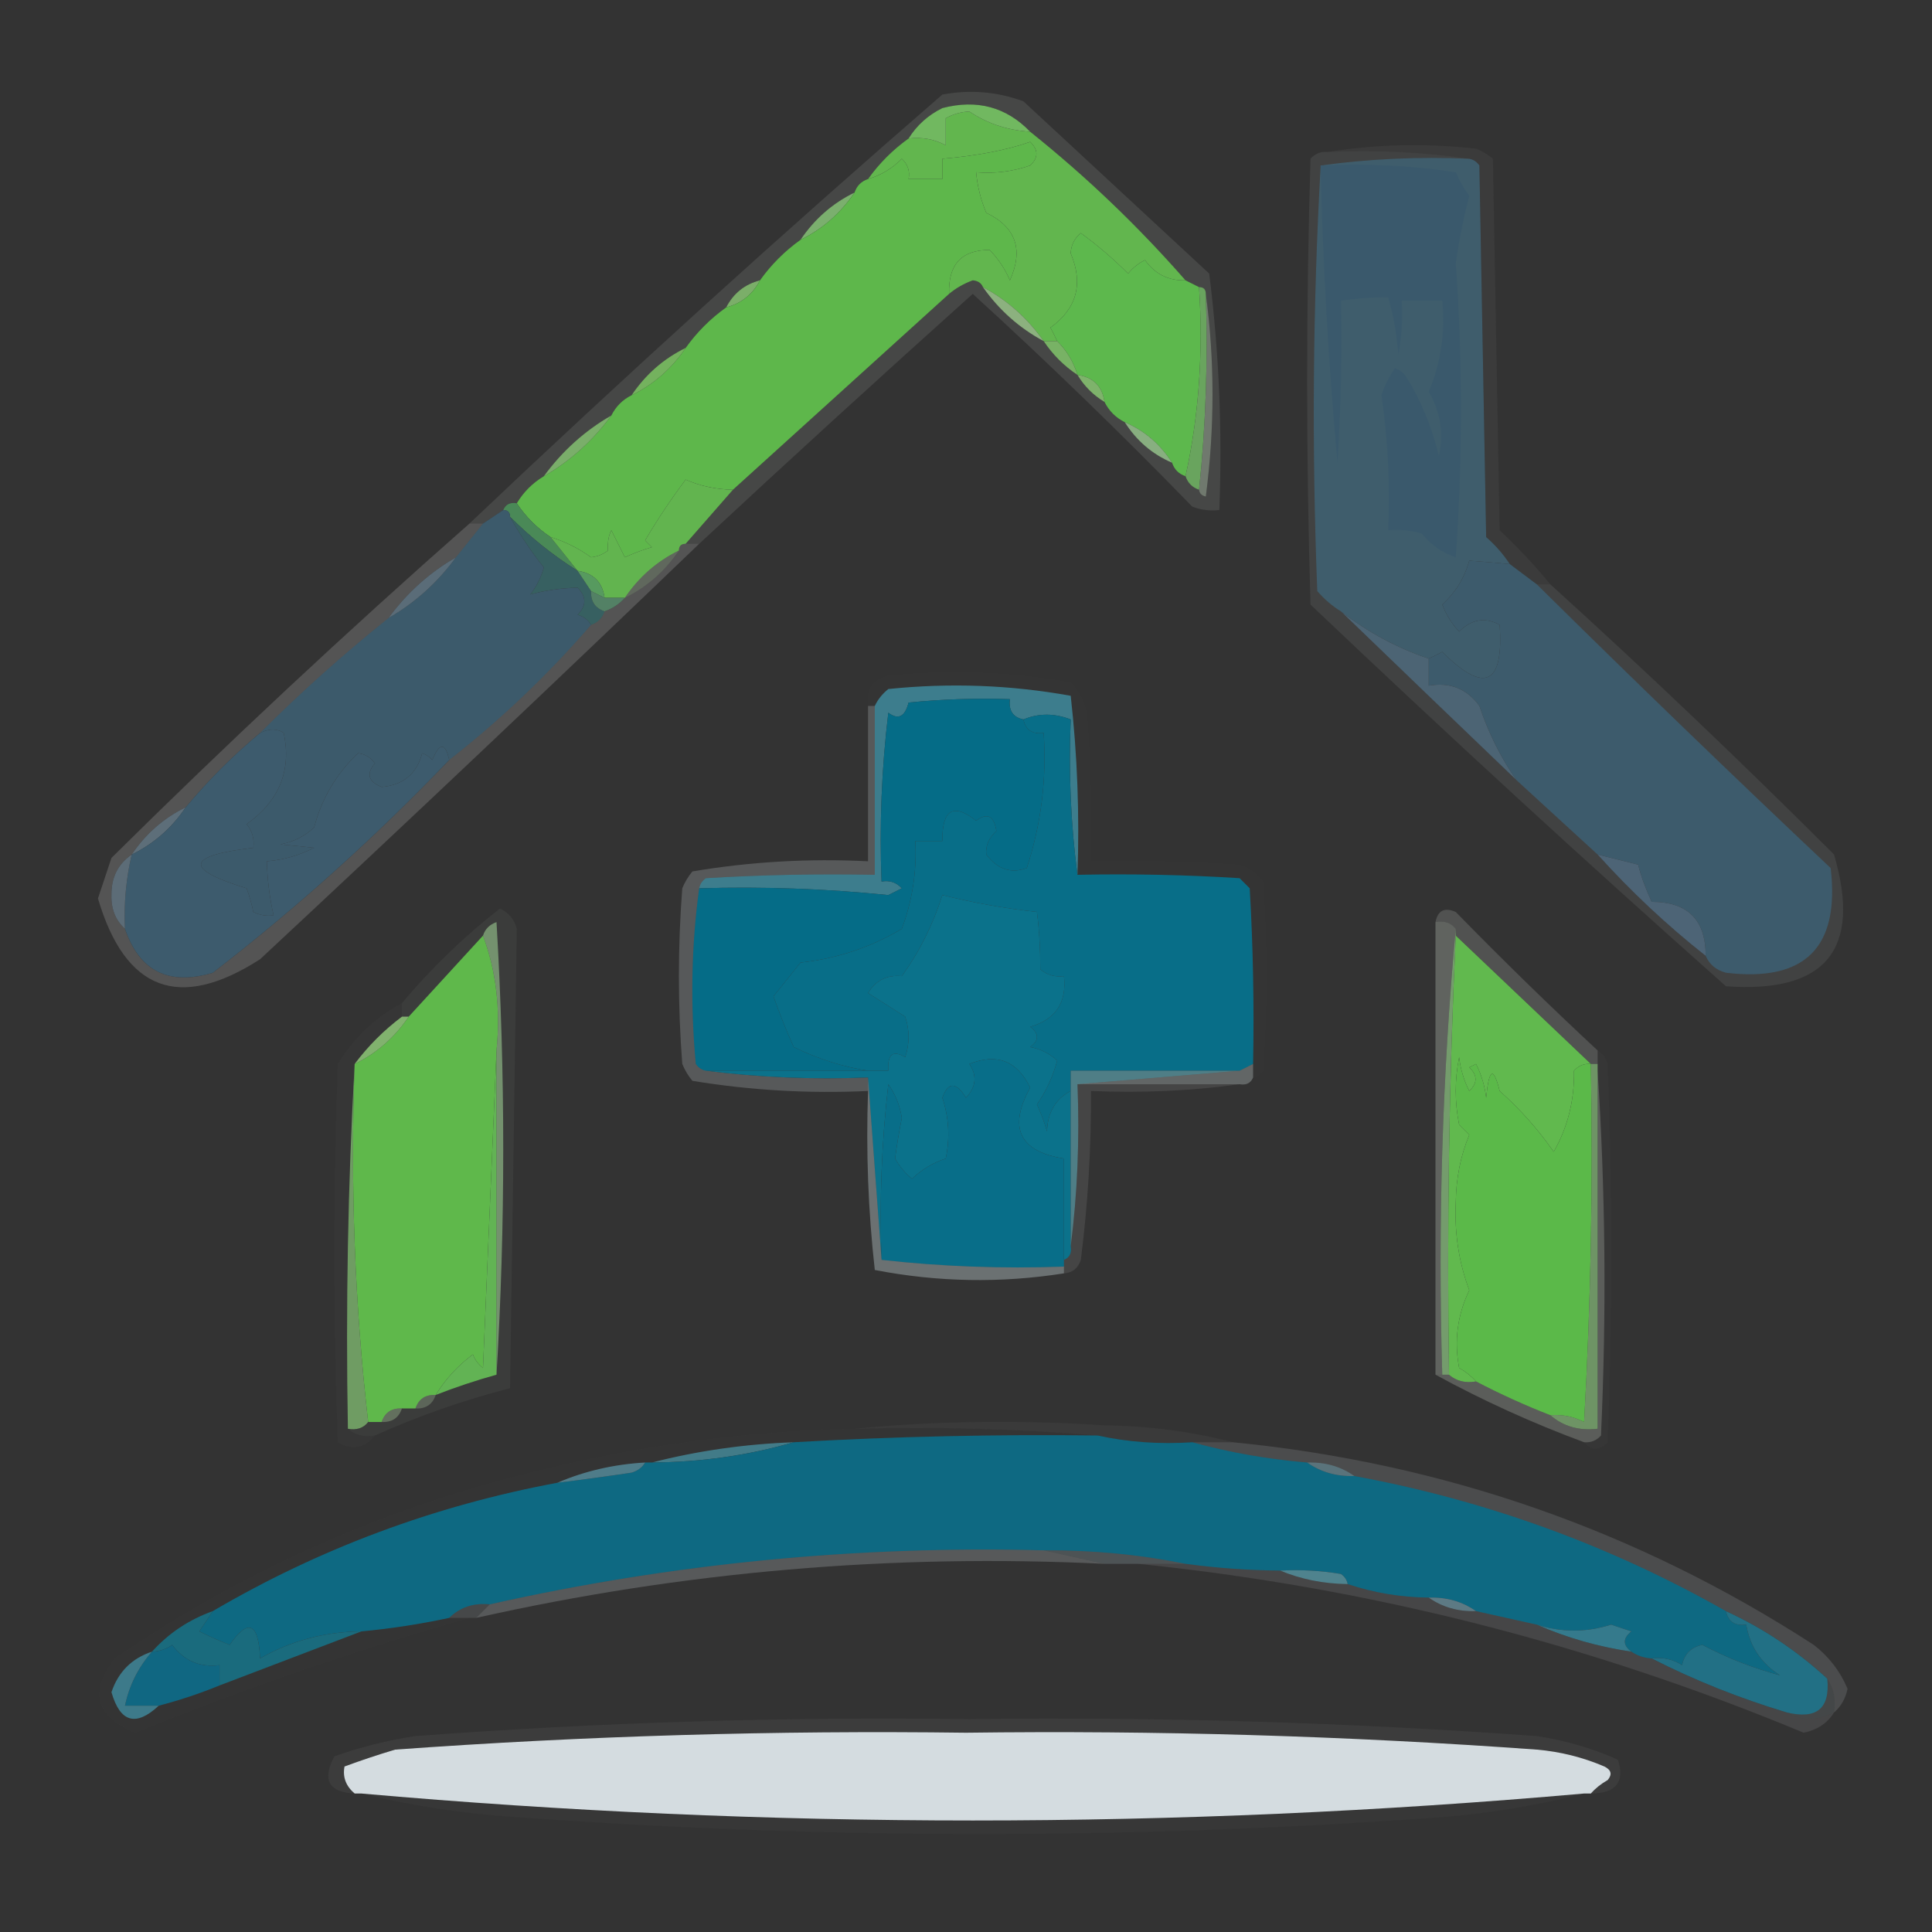 <?xml version="1.0" encoding="UTF-8"?>
<!DOCTYPE svg PUBLIC "-//W3C//DTD SVG 1.1//EN" "http://www.w3.org/Graphics/SVG/1.1/DTD/svg11.dtd">
<svg xmlns="http://www.w3.org/2000/svg" version="1.1" width="286px" height="286px" style="shape-rendering:geometricPrecision; text-rendering:geometricPrecision; image-rendering:optimizeQuality; fill-rule:evenodd; clip-rule:evenodd" xmlns:xlink="http://www.w3.org/1999/xlink">
<rect width="100%" height="100%" fill="#333333" stroke="none"/>
<g><path style="opacity:0.11" fill="#e9f1e6" d="M 103.5,80.5 C 102.833,80.5 102.167,80.5 101.5,80.5C 103.833,77.833 106.167,75.167 108.5,72.5C 119.167,62.833 129.833,53.167 140.5,43.5C 141.531,42.645 142.697,41.978 144,41.5C 144.765,41.57 145.265,41.903 145.5,42.5C 147.9,45.903 150.9,48.57 154.5,50.5C 155.833,52.5 157.5,54.167 159.5,55.5C 160.5,57.167 161.833,58.5 163.5,59.5C 164.167,60.833 165.167,61.833 166.5,62.5C 168.239,65.243 170.573,67.243 173.5,68.5C 173.833,69.5 174.5,70.167 175.5,70.5C 175.833,71.5 176.5,72.167 177.5,72.5C 177.56,73.043 177.893,73.376 178.5,73.5C 179.823,63.341 179.823,53.341 178.5,43.5C 178.5,42.833 178.167,42.5 177.5,42.5C 176.833,42.167 176.167,41.833 175.5,41.5C 168.466,33.465 160.799,26.132 152.5,19.5C 148.961,15.835 144.628,14.668 139.5,16C 137.382,17.049 135.716,18.549 134.5,20.5C 132.167,22.167 130.167,24.167 128.5,26.5C 127.5,26.833 126.833,27.5 126.5,28.5C 123.236,30.094 120.569,32.428 118.5,35.5C 116.167,37.167 114.167,39.167 112.5,41.5C 110.251,42.08 108.585,43.413 107.5,45.5C 105.167,47.167 103.167,49.167 101.5,51.5C 98.236,53.094 95.569,55.428 93.5,58.5C 92.167,59.167 91.167,60.167 90.5,61.5C 86.564,63.766 83.231,66.766 80.5,70.5C 78.833,71.5 77.5,72.833 76.5,74.5C 75.508,74.328 74.842,74.662 74.5,75.5C 73.5,76.167 72.5,76.833 71.5,77.5C 70.833,77.5 70.167,77.5 69.5,77.5C 92.339,55.83 115.672,34.663 139.5,14C 143.594,13.233 147.594,13.566 151.5,15C 160.667,23.5 169.833,32 179,40.5C 180.457,52.065 180.957,63.732 180.5,75.5C 179.127,75.657 177.793,75.49 176.5,75C 165.955,64.155 155.122,53.655 144,43.5C 130.373,55.724 116.873,68.057 103.5,80.5 Z"/></g>
<g><path style="opacity:0.894" fill="#84be75" d="M 126.5,28.5 C 124.431,31.573 121.764,33.906 118.5,35.5C 120.569,32.428 123.236,30.094 126.5,28.5 Z"/></g>
<g><path style="opacity:1" fill="#62b64e" d="M 152.5,19.5 C 160.799,26.132 168.466,33.465 175.5,41.5C 172.976,41.571 170.976,40.571 169.5,38.5C 168.522,38.977 167.689,39.643 167,40.5C 164.83,38.328 162.497,36.328 160,34.5C 159.056,35.263 158.556,36.263 158.5,37.5C 160.399,42.02 159.399,45.687 155.5,48.5C 155.863,49.184 156.196,49.85 156.5,50.5C 155.833,50.5 155.167,50.5 154.5,50.5C 152.1,47.097 149.1,44.43 145.5,42.5C 145.265,41.903 144.765,41.57 144,41.5C 142.697,41.978 141.531,42.645 140.5,43.5C 140.347,39.157 142.347,36.99 146.5,37C 147.772,38.307 148.772,39.807 149.5,41.5C 151.552,36.949 150.385,33.615 146,31.5C 145.187,29.564 144.687,27.564 144.5,25.5C 147.249,25.726 149.916,25.393 152.5,24.5C 153.731,23.349 153.731,22.183 152.5,21C 149.037,22.218 144.704,23.051 139.5,23.5C 139.5,24.5 139.5,25.5 139.5,26.5C 137.833,26.5 136.167,26.5 134.5,26.5C 134.719,25.325 134.386,24.325 133.5,23.5C 132.06,24.952 130.394,25.952 128.5,26.5C 130.167,24.167 132.167,22.167 134.5,20.5C 136.467,20.261 138.301,20.594 140,21.5C 140,20.167 140,18.833 140,17.5C 141.062,16.903 142.228,16.57 143.5,16.5C 146.13,18.279 149.13,19.279 152.5,19.5 Z"/></g>
<g><path style="opacity:1" fill="#71b860" d="M 152.5,19.5 C 149.13,19.279 146.13,18.279 143.5,16.5C 142.228,16.57 141.062,16.903 140,17.5C 140,18.833 140,20.167 140,21.5C 138.301,20.594 136.467,20.261 134.5,20.5C 135.716,18.549 137.382,17.049 139.5,16C 144.628,14.668 148.961,15.835 152.5,19.5 Z"/></g>
<g><path style="opacity:0.044" fill="#e6e8e9" d="M 196.5,22.5 C 203.655,21.345 210.988,21.178 218.5,22C 219.416,22.374 220.25,22.874 221,23.5C 221.333,41.833 221.667,60.167 222,78.5C 224.705,81.036 227.205,83.703 229.5,86.5C 228.833,86.5 228.167,86.5 227.5,86.5C 226.167,85.5 224.833,84.5 223.5,83.5C 222.542,82.038 221.376,80.705 220,79.5C 219.667,61.167 219.333,42.833 219,24.5C 218.617,23.944 218.117,23.611 217.5,23.5C 210.687,22.509 203.687,22.175 196.5,22.5 Z"/></g>
<g><path style="opacity:0.882" fill="#85be70" d="M 112.5,41.5 C 111.415,43.587 109.749,44.92 107.5,45.5C 108.585,43.413 110.251,42.08 112.5,41.5 Z"/></g>
<g><path style="opacity:0.863" fill="#9ac58b" d="M 145.5,42.5 C 149.1,44.43 152.1,47.097 154.5,50.5C 150.9,48.57 147.9,45.903 145.5,42.5 Z"/></g>
<g><path style="opacity:1" fill="#5eb74b" d="M 140.5,43.5 C 129.833,53.167 119.167,62.833 108.5,72.5C 105.915,72.432 103.582,71.932 101.5,71C 99.315,73.917 97.315,76.917 95.5,80C 95.833,80.333 96.167,80.667 96.5,81C 95.128,81.402 93.795,81.902 92.5,82.5C 91.833,81.167 91.167,79.833 90.5,78.5C 90.089,79.262 89.923,80.262 90,81.5C 89.275,82.058 88.442,82.392 87.5,82.5C 85.668,81.179 83.668,80.179 81.5,79.5C 79.5,78.167 77.833,76.5 76.5,74.5C 77.5,72.833 78.833,71.5 80.5,70.5C 84.436,68.234 87.769,65.234 90.5,61.5C 91.167,60.167 92.167,59.167 93.5,58.5C 96.764,56.906 99.431,54.572 101.5,51.5C 103.167,49.167 105.167,47.167 107.5,45.5C 109.749,44.92 111.415,43.587 112.5,41.5C 114.167,39.167 116.167,37.167 118.5,35.5C 121.764,33.906 124.431,31.573 126.5,28.5C 126.833,27.5 127.5,26.833 128.5,26.5C 130.394,25.952 132.06,24.952 133.5,23.5C 134.386,24.325 134.719,25.325 134.5,26.5C 136.167,26.5 137.833,26.5 139.5,26.5C 139.5,25.5 139.5,24.5 139.5,23.5C 144.704,23.051 149.037,22.218 152.5,21C 153.731,22.183 153.731,23.349 152.5,24.5C 149.916,25.393 147.249,25.726 144.5,25.5C 144.687,27.564 145.187,29.564 146,31.5C 150.385,33.615 151.552,36.949 149.5,41.5C 148.772,39.807 147.772,38.307 146.5,37C 142.347,36.99 140.347,39.157 140.5,43.5 Z"/></g>
<g><path style="opacity:1" fill="#5db84d" d="M 175.5,41.5 C 176.167,41.833 176.833,42.167 177.5,42.5C 178.139,52.227 177.472,61.56 175.5,70.5C 174.5,70.167 173.833,69.5 173.5,68.5C 171.761,65.757 169.427,63.757 166.5,62.5C 165.167,61.833 164.167,60.833 163.5,59.5C 163.167,57.167 161.833,55.833 159.5,55.5C 158.925,53.589 157.925,51.922 156.5,50.5C 156.196,49.85 155.863,49.184 155.5,48.5C 159.399,45.687 160.399,42.02 158.5,37.5C 158.556,36.263 159.056,35.263 160,34.5C 162.497,36.328 164.83,38.328 167,40.5C 167.689,39.643 168.522,38.977 169.5,38.5C 170.976,40.571 172.976,41.571 175.5,41.5 Z"/></g>
<g><path style="opacity:0.957" fill="#7bb868" d="M 154.5,50.5 C 155.167,50.5 155.833,50.5 156.5,50.5C 157.925,51.922 158.925,53.589 159.5,55.5C 157.5,54.167 155.833,52.5 154.5,50.5 Z"/></g>
<g><path style="opacity:0.416" fill="#c5dac1" d="M 178.5,43.5 C 179.823,53.341 179.823,63.341 178.5,73.5C 177.893,73.376 177.56,73.043 177.5,72.5C 178.494,63.014 178.827,53.348 178.5,43.5 Z"/></g>
<g><path style="opacity:0.933" fill="#79bb62" d="M 101.5,51.5 C 99.431,54.572 96.764,56.906 93.5,58.5C 95.569,55.428 98.236,53.094 101.5,51.5 Z"/></g>
<g><path style="opacity:0.945" fill="#82ba6e" d="M 159.5,55.5 C 161.833,55.833 163.167,57.167 163.5,59.5C 161.833,58.5 160.5,57.167 159.5,55.5 Z"/></g>
<g><path style="opacity:0.902" fill="#6fb063" d="M 177.5,42.5 C 178.167,42.5 178.5,42.833 178.5,43.5C 178.827,53.348 178.494,63.014 177.5,72.5C 176.5,72.167 175.833,71.5 175.5,70.5C 177.472,61.56 178.139,52.227 177.5,42.5 Z"/></g>
<g><path style="opacity:0.855" fill="#97c48d" d="M 166.5,62.5 C 169.427,63.757 171.761,65.757 173.5,68.5C 170.573,67.243 168.239,65.243 166.5,62.5 Z"/></g>
<g><path style="opacity:0.882" fill="#84be71" d="M 90.5,61.5 C 87.769,65.234 84.436,68.234 80.5,70.5C 83.231,66.766 86.564,63.766 90.5,61.5 Z"/></g>
<g><path style="opacity:1" fill="#3f5d6c" d="M 217.5,23.5 C 218.117,23.611 218.617,23.944 219,24.5C 219.333,42.833 219.667,61.167 220,79.5C 221.376,80.705 222.542,82.038 223.5,83.5C 221.425,83.302 219.425,83.135 217.5,83C 216.793,85.543 215.46,87.71 213.5,89.5C 214.083,91.002 214.916,92.335 216,93.5C 217.845,91.65 219.845,91.317 222,92.5C 222.606,101.406 219.773,102.74 213.5,96.5C 212.817,96.863 212.15,97.196 211.5,97.5C 206.839,95.933 202.506,93.6 198.5,90.5C 197.206,89.71 196.039,88.71 195,87.5C 194.171,66.329 194.337,45.329 195.5,24.5C 202.648,23.508 209.981,23.175 217.5,23.5 Z"/></g>
<g><path style="opacity:1" fill="#3a596c" d="M 195.5,24.5 C 202.2,24.17 208.866,24.503 215.5,25.5C 216.04,26.748 216.707,27.915 217.5,29C 216.652,32.256 215.985,35.589 215.5,39C 216.529,53.434 216.529,67.934 215.5,82.5C 213.483,81.826 211.817,80.659 210.5,79C 208.866,78.507 207.199,78.34 205.5,78.5C 205.795,71.774 205.462,65.108 204.5,58.5C 204.977,57.069 205.643,55.736 206.5,54.5C 207.086,54.709 207.586,55.043 208,55.5C 210.283,59.128 211.95,63.128 213,67.5C 213.747,64.147 213.247,60.98 211.5,58C 213.299,53.705 213.965,49.205 213.5,44.5C 211.5,44.5 209.5,44.5 207.5,44.5C 207.664,47.187 207.497,49.854 207,52.5C 206.782,49.574 206.282,46.74 205.5,44C 203.203,43.982 200.869,44.149 198.5,44.5C 198.666,52.507 198.5,60.507 198,68.5C 196.653,53.865 195.82,39.198 195.5,24.5 Z"/></g>
<g><path style="opacity:0.996" fill="#4b8a58" d="M 74.5,75.5 C 74.842,74.662 75.508,74.328 76.5,74.5C 77.833,76.5 79.5,78.167 81.5,79.5C 82.833,81.167 84.167,82.833 85.5,84.5C 81.897,82.237 78.564,79.57 75.5,76.5C 75.5,75.833 75.167,75.5 74.5,75.5 Z"/></g>
<g><path style="opacity:1" fill="#62b44f" d="M 108.5,72.5 C 106.167,75.167 103.833,77.833 101.5,80.5C 100.833,80.5 100.5,80.833 100.5,81.5C 97.236,83.094 94.569,85.427 92.5,88.5C 91.5,88.5 90.5,88.5 89.5,88.5C 89.167,86.167 87.833,84.833 85.5,84.5C 84.167,82.833 82.833,81.167 81.5,79.5C 83.668,80.179 85.668,81.179 87.5,82.5C 88.442,82.392 89.275,82.058 90,81.5C 89.923,80.262 90.089,79.262 90.5,78.5C 91.167,79.833 91.833,81.167 92.5,82.5C 93.795,81.902 95.128,81.402 96.5,81C 96.167,80.667 95.833,80.333 95.5,80C 97.315,76.917 99.315,73.917 101.5,71C 103.582,71.932 105.915,72.432 108.5,72.5 Z"/></g>
<g><path style="opacity:1" fill="#376061" d="M 75.5,76.5 C 78.564,79.57 81.897,82.237 85.5,84.5C 86.167,85.5 86.833,86.5 87.5,87.5C 87.427,89.027 88.094,90.027 89.5,90.5C 89.167,91.5 88.5,92.167 87.5,92.5C 87.082,91.778 86.416,91.278 85.5,91C 86.833,89.667 86.833,88.333 85.5,87C 83.085,87.055 80.752,87.388 78.5,88C 79.43,86.806 80.097,85.473 80.5,84C 78.601,81.611 76.934,79.111 75.5,76.5 Z"/></g>
<g><path style="opacity:1" fill="#3c5a6b" d="M 74.5,75.5 C 75.167,75.5 75.5,75.833 75.5,76.5C 76.934,79.111 78.601,81.611 80.5,84C 80.097,85.473 79.43,86.806 78.5,88C 80.752,87.388 83.085,87.055 85.5,87C 86.833,88.333 86.833,89.667 85.5,91C 86.416,91.278 87.082,91.778 87.5,92.5C 81.132,99.869 74.132,106.536 66.5,112.5C 65.904,109.887 65.071,109.887 64,112.5C 63.586,112.043 63.086,111.709 62.5,111.5C 61.696,114.555 59.696,116.222 56.5,116.5C 54.512,115.711 54.179,114.545 55.5,113C 54.892,112.13 54.059,111.63 53,111.5C 49.791,114.544 47.624,118.211 46.5,122.5C 45.088,123.806 43.421,124.64 41.5,125C 43.424,125.179 45.091,125.346 46.5,125.5C 44.293,126.635 41.96,127.301 39.5,127.5C 39.575,130.206 39.908,132.873 40.5,135.5C 39.448,135.649 38.448,135.483 37.5,135C 37.273,133.865 36.94,132.698 36.5,131.5C 27.188,128.657 27.522,126.657 37.5,125.5C 37.67,124.178 37.337,123.011 36.5,122C 41.341,118.562 43.174,114.062 42,108.5C 41.014,107.829 39.847,107.829 38.5,108.5C 44.51,102.491 50.843,96.825 57.5,91.5C 61.436,89.234 64.769,86.234 67.5,82.5C 68.833,80.833 70.167,79.167 71.5,77.5C 72.5,76.833 73.5,76.167 74.5,75.5 Z"/></g>
<g><path style="opacity:1" fill="#3d5b6c" d="M 223.5,83.5 C 224.833,84.5 226.167,85.5 227.5,86.5C 241.854,100.688 256.354,114.688 271,128.5C 272.384,140.239 267.217,145.406 255.5,144C 254.058,143.623 253.058,142.79 252.5,141.5C 252.504,136.17 249.837,133.504 244.5,133.5C 243.555,131.435 242.888,129.601 242.5,128C 240.482,127.495 238.482,126.995 236.5,126.5C 232.5,122.833 228.5,119.167 224.5,115.5C 222.173,112.18 220.34,108.514 219,104.5C 217.152,101.959 214.652,100.959 211.5,101.5C 211.5,100.167 211.5,98.833 211.5,97.5C 212.15,97.196 212.817,96.863 213.5,96.5C 219.773,102.74 222.606,101.406 222,92.5C 219.845,91.317 217.845,91.65 216,93.5C 214.916,92.335 214.083,91.002 213.5,89.5C 215.46,87.71 216.793,85.543 217.5,83C 219.425,83.135 221.425,83.302 223.5,83.5 Z"/></g>
<g><path style="opacity:0.973" fill="#3e7f90" d="M 159.5,129.5 C 158.508,122.018 158.175,114.352 158.5,106.5C 156.09,105.562 153.756,105.562 151.5,106.5C 149.952,106.179 149.285,105.179 149.5,103.5C 144.489,103.334 139.489,103.501 134.5,104C 133.965,106.109 132.965,106.609 131.5,105.5C 130.502,113.807 130.169,122.14 130.5,130.5C 131.675,130.281 132.675,130.614 133.5,131.5C 132.833,131.833 132.167,132.167 131.5,132.5C 122.201,131.553 112.868,131.219 103.5,131.5C 103.611,130.883 103.944,130.383 104.5,130C 112.827,129.5 121.16,129.334 129.5,129.5C 129.5,121.167 129.5,112.833 129.5,104.5C 129.953,103.542 130.619,102.708 131.5,102C 140.602,101.058 149.602,101.391 158.5,103C 159.484,111.749 159.817,120.582 159.5,129.5 Z"/></g>
<g><path style="opacity:1" fill="#056c87" d="M 151.5,106.5 C 151.821,108.048 152.821,108.715 154.5,108.5C 154.961,115.342 154.128,122.009 152,128.5C 149.684,129.367 147.684,128.701 146,126.5C 145.873,125.223 146.373,124.057 147.5,123C 147.133,120.756 146.133,120.256 144.5,121.5C 141.124,118.824 139.457,119.824 139.5,124.5C 138.167,124.5 136.833,124.5 135.5,124.5C 135.732,128.98 135.065,133.313 133.5,137.5C 128.913,140.234 123.913,141.901 118.5,142.5C 117.167,144.167 115.833,145.833 114.5,147.5C 115.407,150.057 116.407,152.557 117.5,155C 121.102,156.757 124.768,157.924 128.5,158.5C 120.5,158.5 112.5,158.5 104.5,158.5C 103.883,158.389 103.383,158.056 103,157.5C 102.176,148.657 102.343,139.99 103.5,131.5C 112.868,131.219 122.201,131.553 131.5,132.5C 132.167,132.167 132.833,131.833 133.5,131.5C 132.675,130.614 131.675,130.281 130.5,130.5C 130.169,122.14 130.502,113.807 131.5,105.5C 132.965,106.609 133.965,106.109 134.5,104C 139.489,103.501 144.489,103.334 149.5,103.5C 149.285,105.179 149.952,106.179 151.5,106.5 Z"/></g>
<g><path style="opacity:0.007" fill="#e9eff1" d="M 185.5,159.5 C 185.5,158.833 185.5,158.167 185.5,157.5C 185.666,148.827 185.5,140.16 185,131.5C 184.5,131 184,130.5 183.5,130C 175.507,129.5 167.507,129.334 159.5,129.5C 159.817,120.582 159.484,111.749 158.5,103C 149.602,101.391 140.602,101.058 131.5,102C 130.619,102.708 129.953,103.542 129.5,104.5C 129.167,104.5 128.833,104.5 128.5,104.5C 128.137,102.089 129.137,100.589 131.5,100C 140.576,99.087 149.576,99.42 158.5,101C 160.004,102.491 160.837,104.324 161,106.5C 161.5,113.492 161.666,120.492 161.5,127.5C 168.841,127.334 176.174,127.5 183.5,128C 184.931,128.465 186.097,129.299 187,130.5C 187.667,139.833 187.667,149.167 187,158.5C 186.617,159.056 186.117,159.389 185.5,159.5 Z"/></g>
<g><path style="opacity:1" fill="#086e88" d="M 159.5,129.5 C 167.507,129.334 175.507,129.5 183.5,130C 184,130.5 184.5,131 185,131.5C 185.5,140.16 185.666,148.827 185.5,157.5C 184.833,157.833 184.167,158.167 183.5,158.5C 175.167,158.5 166.833,158.5 158.5,158.5C 158.5,159.5 158.5,160.5 158.5,161.5C 156.228,162.723 155.061,164.723 155,167.5C 154.598,166.128 154.098,164.795 153.5,163.5C 154.873,161.51 155.873,159.343 156.5,157C 155.377,155.956 154.044,155.29 152.5,155C 153.833,154 153.833,153 152.5,152C 156.272,150.904 157.939,148.404 157.5,144.5C 156.178,144.67 155.011,144.337 154,143.5C 154.011,140.563 153.845,137.73 153.5,135C 148.762,134.481 144.095,133.648 139.5,132.5C 138.104,136.907 136.104,140.907 133.5,144.5C 131.319,144.284 129.653,145.117 128.5,147C 130.333,148.167 132.167,149.333 134,150.5C 134.667,152.5 134.667,154.5 134,156.5C 132.187,155.391 131.354,156.058 131.5,158.5C 130.5,158.5 129.5,158.5 128.5,158.5C 124.768,157.924 121.102,156.757 117.5,155C 116.407,152.557 115.407,150.057 114.5,147.5C 115.833,145.833 117.167,144.167 118.5,142.5C 123.913,141.901 128.913,140.234 133.5,137.5C 135.065,133.313 135.732,128.98 135.5,124.5C 136.833,124.5 138.167,124.5 139.5,124.5C 139.457,119.824 141.124,118.824 144.5,121.5C 146.133,120.256 147.133,120.756 147.5,123C 146.373,124.057 145.873,125.223 146,126.5C 147.684,128.701 149.684,129.367 152,128.5C 154.128,122.009 154.961,115.342 154.5,108.5C 152.821,108.715 151.821,108.048 151.5,106.5C 153.756,105.562 156.09,105.562 158.5,106.5C 158.175,114.352 158.508,122.018 159.5,129.5 Z"/></g>
<g><path style="opacity:0.184" fill="#e4e6e8" d="M 69.5,77.5 C 70.167,77.5 70.833,77.5 71.5,77.5C 70.167,79.167 68.833,80.833 67.5,82.5C 63.564,84.766 60.231,87.766 57.5,91.5C 50.843,96.825 44.51,102.491 38.5,108.5C 34.5,111.833 30.833,115.5 27.5,119.5C 24.236,121.094 21.569,123.427 19.5,126.5C 17.467,127.898 16.467,129.898 16.5,132.5C 16.436,134.557 17.102,136.223 18.5,137.5C 20.65,143.783 24.983,145.949 31.5,144C 43.958,134.375 55.625,123.875 66.5,112.5C 74.132,106.536 81.132,99.869 87.5,92.5C 88.5,92.167 89.167,91.5 89.5,90.5C 90.71,90.068 91.71,89.401 92.5,88.5C 95.764,86.906 98.431,84.573 100.5,81.5C 100.5,80.833 100.833,80.5 101.5,80.5C 102.167,80.5 102.833,80.5 103.5,80.5C 82.031,101.133 60.365,121.633 38.5,142C 26.539,149.689 18.539,146.689 14.5,133C 15.167,131 15.833,129 16.5,127C 33.714,109.951 51.381,93.451 69.5,77.5 Z"/></g>
<g><path style="opacity:0.886" fill="#627682" d="M 27.5,119.5 C 25.431,122.573 22.764,124.906 19.5,126.5C 21.569,123.427 24.236,121.094 27.5,119.5 Z"/></g>
<g><path style="opacity:1" fill="#3d5b6d" d="M 66.5,112.5 C 55.625,123.875 43.958,134.375 31.5,144C 24.983,145.949 20.65,143.783 18.5,137.5C 18.323,133.766 18.656,130.099 19.5,126.5C 22.764,124.906 25.431,122.573 27.5,119.5C 30.833,115.5 34.5,111.833 38.5,108.5C 39.847,107.829 41.014,107.829 42,108.5C 43.174,114.062 41.341,118.562 36.5,122C 37.337,123.011 37.67,124.178 37.5,125.5C 27.522,126.657 27.188,128.657 36.5,131.5C 36.94,132.698 37.273,133.865 37.5,135C 38.448,135.483 39.448,135.649 40.5,135.5C 39.908,132.873 39.575,130.206 39.5,127.5C 41.96,127.301 44.293,126.635 46.5,125.5C 45.091,125.346 43.424,125.179 41.5,125C 43.421,124.64 45.088,123.806 46.5,122.5C 47.624,118.211 49.791,114.544 53,111.5C 54.059,111.63 54.892,112.13 55.5,113C 54.179,114.545 54.512,115.711 56.5,116.5C 59.696,116.222 61.696,114.555 62.5,111.5C 63.086,111.709 63.586,112.043 64,112.5C 65.071,109.887 65.904,109.887 66.5,112.5 Z"/></g>
<g><path style="opacity:0.941" fill="#5d707c" d="M 67.5,82.5 C 64.769,86.234 61.436,89.234 57.5,91.5C 60.231,87.766 63.564,84.766 67.5,82.5 Z"/></g>
<g><path style="opacity:1" fill="#538165" d="M 87.5,87.5 C 88.167,87.833 88.833,88.167 89.5,88.5C 90.5,88.5 91.5,88.5 92.5,88.5C 91.71,89.401 90.71,90.068 89.5,90.5C 88.094,90.027 87.427,89.027 87.5,87.5 Z"/></g>
<g><path style="opacity:0.329" fill="#bed5b5" d="M 100.5,81.5 C 98.431,84.573 95.764,86.906 92.5,88.5C 94.569,85.427 97.236,83.094 100.5,81.5 Z"/></g>
<g><path style="opacity:1" fill="#579a5f" d="M 85.5,84.5 C 87.833,84.833 89.167,86.167 89.5,88.5C 88.833,88.167 88.167,87.833 87.5,87.5C 86.833,86.5 86.167,85.5 85.5,84.5 Z"/></g>
<g><path style="opacity:0.082" fill="#e6e8ea" d="M 196.5,22.5 C 203.687,22.175 210.687,22.509 217.5,23.5C 209.981,23.175 202.648,23.508 195.5,24.5C 194.337,45.329 194.171,66.329 195,87.5C 196.039,88.71 197.206,89.71 198.5,90.5C 207.125,98.824 215.791,107.158 224.5,115.5C 228.5,119.167 232.5,122.833 236.5,126.5C 241.41,131.954 246.744,136.954 252.5,141.5C 253.058,142.79 254.058,143.623 255.5,144C 267.217,145.406 272.384,140.239 271,128.5C 256.354,114.688 241.854,100.688 227.5,86.5C 228.167,86.5 228.833,86.5 229.5,86.5C 243.835,99.502 257.835,112.836 271.5,126.5C 275.617,140.56 270.283,147.06 255.5,146C 234.674,127.507 214.174,108.673 194,89.5C 193.333,67.5 193.333,45.5 194,23.5C 194.671,22.748 195.504,22.414 196.5,22.5 Z"/></g>
<g><path style="opacity:0.998" fill="#4c6474" d="M 198.5,90.5 C 202.506,93.6 206.839,95.933 211.5,97.5C 211.5,98.833 211.5,100.167 211.5,101.5C 214.652,100.959 217.152,101.959 219,104.5C 220.34,108.514 222.173,112.18 224.5,115.5C 215.791,107.158 207.125,98.824 198.5,90.5 Z"/></g>
<g><path style="opacity:0.213" fill="#dfe8ea" d="M 128.5,104.5 C 128.833,104.5 129.167,104.5 129.5,104.5C 129.5,112.833 129.5,121.167 129.5,129.5C 121.16,129.334 112.827,129.5 104.5,130C 103.944,130.383 103.611,130.883 103.5,131.5C 102.343,139.99 102.176,148.657 103,157.5C 103.383,158.056 103.883,158.389 104.5,158.5C 112.316,159.492 120.316,159.826 128.5,159.5C 128.5,160.167 128.5,160.833 128.5,161.5C 119.75,161.91 111.084,161.41 102.5,160C 101.874,159.25 101.374,158.416 101,157.5C 100.333,148.833 100.333,140.167 101,131.5C 101.374,130.584 101.874,129.75 102.5,129C 111.058,127.559 119.724,127.059 128.5,127.5C 128.5,119.833 128.5,112.167 128.5,104.5 Z"/></g>
<g><path style="opacity:0.969" fill="#5e6e7a" d="M 19.5,126.5 C 18.656,130.099 18.323,133.766 18.5,137.5C 17.102,136.223 16.436,134.557 16.5,132.5C 16.467,129.898 17.467,127.898 19.5,126.5 Z"/></g>
<g><path style="opacity:1" fill="#0b728b" d="M 158.5,161.5 C 158.5,169.167 158.5,176.833 158.5,184.5C 158.672,185.492 158.338,186.158 157.5,186.5C 157.5,181.5 157.5,176.5 157.5,171.5C 150.894,170.453 149.227,166.953 152.5,161C 150.566,157.031 147.566,155.864 143.5,157.5C 144.661,159.224 144.495,160.89 143,162.5C 141.529,160.128 140.363,160.128 139.5,162.5C 140.472,165.464 140.638,168.464 140,171.5C 138.108,172.13 136.441,173.13 135,174.5C 133.978,173.646 133.145,172.646 132.5,171.5C 132.772,169.466 133.105,167.466 133.5,165.5C 133.224,163.67 132.557,162.003 131.5,160.5C 130.502,169.141 130.169,177.808 130.5,186.5C 129.833,177.5 129.167,168.5 128.5,159.5C 120.316,159.826 112.316,159.492 104.5,158.5C 112.5,158.5 120.5,158.5 128.5,158.5C 129.5,158.5 130.5,158.5 131.5,158.5C 131.354,156.058 132.187,155.391 134,156.5C 134.667,154.5 134.667,152.5 134,150.5C 132.167,149.333 130.333,148.167 128.5,147C 129.653,145.117 131.319,144.284 133.5,144.5C 136.104,140.907 138.104,136.907 139.5,132.5C 144.095,133.648 148.762,134.481 153.5,135C 153.845,137.73 154.011,140.563 154,143.5C 155.011,144.337 156.178,144.67 157.5,144.5C 157.939,148.404 156.272,150.904 152.5,152C 153.833,153 153.833,154 152.5,155C 154.044,155.29 155.377,155.956 156.5,157C 155.873,159.343 154.873,161.51 153.5,163.5C 154.098,164.795 154.598,166.128 155,167.5C 155.061,164.723 156.228,162.723 158.5,161.5 Z"/></g>
<g><path style="opacity:0.996" fill="#4e6577" d="M 236.5,126.5 C 238.482,126.995 240.482,127.495 242.5,128C 242.888,129.601 243.555,131.435 244.5,133.5C 249.837,133.504 252.504,136.17 252.5,141.5C 246.744,136.954 241.41,131.954 236.5,126.5 Z"/></g>
<g><path style="opacity:0.165" fill="#e9f0e6" d="M 236.5,155.5 C 236.5,156.167 236.5,156.833 236.5,157.5C 236.167,157.5 235.833,157.5 235.5,157.5C 228.912,151.25 222.246,144.917 215.5,138.5C 215.5,138.167 215.5,137.833 215.5,137.5C 214.791,136.596 213.791,136.263 212.5,136.5C 212.843,134.775 213.843,134.275 215.5,135C 222.395,142.063 229.395,148.897 236.5,155.5 Z"/></g>
<g><path style="opacity:1" fill="#5fb84b" d="M 71.5,138.5 C 73.45,143.735 74.117,149.402 73.5,155.5C 72.833,171.005 72.167,186.672 71.5,202.5C 70.808,201.975 70.308,201.308 70,200.5C 67.747,202.189 65.914,204.189 64.5,206.5C 62.973,206.427 61.973,207.094 61.5,208.5C 60.833,208.5 60.167,208.5 59.5,208.5C 57.973,208.427 56.973,209.094 56.5,210.5C 55.833,210.5 55.167,210.5 54.5,210.5C 52.514,193.198 51.847,175.532 52.5,157.5C 55.764,155.906 58.431,153.573 60.5,150.5C 64.167,146.5 67.833,142.5 71.5,138.5 Z"/></g>
<g><path style="opacity:1" fill="#61b94e" d="M 215.5,138.5 C 222.246,144.917 228.912,151.25 235.5,157.5C 234.504,157.414 233.671,157.748 233,158.5C 233.082,162.848 232.082,166.848 230,170.5C 227.705,167.203 225.038,164.203 222,161.5C 221.086,157.815 220.419,158.148 220,162.5C 219.798,160.744 219.298,159.078 218.5,157.5C 218.167,157.667 217.833,157.833 217.5,158C 218.731,159.183 218.731,160.349 217.5,161.5C 216.702,159.922 216.202,158.256 216,156.5C 215.333,159.833 215.333,163.167 216,166.5C 216.5,167 217,167.5 217.5,168C 216.217,171.064 215.55,174.397 215.5,178C 215.293,182.555 215.959,186.889 217.5,191C 215.736,194.682 215.236,198.515 216,202.5C 216.995,203.066 217.828,203.733 218.5,204.5C 216.901,204.768 215.568,204.434 214.5,203.5C 214.169,181.66 214.503,159.994 215.5,138.5 Z"/></g>
<g><path style="opacity:0.898" fill="#8ac075" d="M 59.5,150.5 C 59.833,150.5 60.167,150.5 60.5,150.5C 58.431,153.573 55.764,155.906 52.5,157.5C 54.5,154.833 56.833,152.5 59.5,150.5 Z"/></g>
<g><path style="opacity:0.769" fill="#88bb7d" d="M 215.5,137.5 C 215.5,137.833 215.5,138.167 215.5,138.5C 214.503,159.994 214.169,181.66 214.5,203.5C 214.167,203.5 213.833,203.5 213.5,203.5C 212.844,181.141 213.511,159.141 215.5,137.5 Z"/></g>
<g><path style="opacity:1" fill="#086e89" d="M 157.5,186.5 C 157.5,186.833 157.5,187.167 157.5,187.5C 148.318,187.827 139.318,187.493 130.5,186.5C 130.169,177.808 130.502,169.141 131.5,160.5C 132.557,162.003 133.224,163.67 133.5,165.5C 133.105,167.466 132.772,169.466 132.5,171.5C 133.145,172.646 133.978,173.646 135,174.5C 136.441,173.13 138.108,172.13 140,171.5C 140.638,168.464 140.472,165.464 139.5,162.5C 140.363,160.128 141.529,160.128 143,162.5C 144.495,160.89 144.661,159.224 143.5,157.5C 147.566,155.864 150.566,157.031 152.5,161C 149.227,166.953 150.894,170.453 157.5,171.5C 157.5,176.5 157.5,181.5 157.5,186.5 Z"/></g>
<g><path style="opacity:0.017" fill="#fbfbfb" d="M 236.5,155.5 C 237.222,155.918 237.722,156.584 238,157.5C 238.667,176.167 238.667,194.833 238,213.5C 236.708,214.791 235.542,214.791 234.5,213.5C 235.496,213.586 236.329,213.252 237,212.5C 237.829,194.329 237.662,176.329 236.5,158.5C 236.5,158.167 236.5,157.833 236.5,157.5C 236.5,156.833 236.5,156.167 236.5,155.5 Z"/></g>
<g><path style="opacity:0.797" fill="#57919c" d="M 183.5,158.5 C 175.5,159.167 167.5,159.833 159.5,160.5C 159.826,168.684 159.492,176.684 158.5,184.5C 158.5,176.833 158.5,169.167 158.5,161.5C 158.5,160.5 158.5,159.5 158.5,158.5C 166.833,158.5 175.167,158.5 183.5,158.5 Z"/></g>
<g><path style="opacity:0.294" fill="#d3e0e2" d="M 185.5,157.5 C 185.5,158.167 185.5,158.833 185.5,159.5C 185.158,160.338 184.492,160.672 183.5,160.5C 175.5,160.5 167.5,160.5 159.5,160.5C 167.5,159.833 175.5,159.167 183.5,158.5C 184.167,158.167 184.833,157.833 185.5,157.5 Z"/></g>
<g><path style="opacity:0.296" fill="#cbd5c9" d="M 212.5,136.5 C 213.791,136.263 214.791,136.596 215.5,137.5C 213.511,159.141 212.844,181.141 213.5,203.5C 213.167,203.5 212.833,203.5 212.5,203.5C 212.5,181.167 212.5,158.833 212.5,136.5 Z"/></g>
<g><path style="opacity:0.98" fill="#63b555" d="M 73.5,155.5 C 73.5,171.5 73.5,187.5 73.5,203.5C 70.457,204.345 67.457,205.345 64.5,206.5C 65.914,204.189 67.747,202.189 70,200.5C 70.308,201.308 70.808,201.975 71.5,202.5C 72.167,186.672 72.833,171.005 73.5,155.5 Z"/></g>
<g><path style="opacity:0.017" fill="#eef4ec" d="M 59.5,148.5 C 59.5,149.167 59.5,149.833 59.5,150.5C 56.833,152.5 54.5,154.833 52.5,157.5C 51.503,175.326 51.17,193.326 51.5,211.5C 52.568,212.434 53.901,212.768 55.5,212.5C 53.951,214.405 52.118,214.739 50,213.5C 49.333,194.833 49.333,176.167 50,157.5C 52.4,153.598 55.566,150.598 59.5,148.5 Z"/></g>
<g><path style="opacity:1" fill="#5bb949" d="M 235.5,157.5 C 235.833,175.179 235.5,192.846 234.5,210.5C 232.929,209.691 231.262,209.357 229.5,209.5C 225.706,208.018 222.039,206.351 218.5,204.5C 217.828,203.733 216.995,203.066 216,202.5C 215.236,198.515 215.736,194.682 217.5,191C 215.959,186.889 215.293,182.555 215.5,178C 215.55,174.397 216.217,171.064 217.5,168C 217,167.5 216.5,167 216,166.5C 215.333,163.167 215.333,159.833 216,156.5C 216.202,158.256 216.702,159.922 217.5,161.5C 218.731,160.349 218.731,159.183 217.5,158C 217.833,157.833 218.167,157.667 218.5,157.5C 219.298,159.078 219.798,160.744 220,162.5C 220.419,158.148 221.086,157.815 222,161.5C 225.038,164.203 227.705,167.203 230,170.5C 232.082,166.848 233.082,162.848 233,158.5C 233.671,157.748 234.504,157.414 235.5,157.5 Z"/></g>
<g><path style="opacity:0.096" fill="#f4f8f9" d="M 159.5,160.5 C 167.5,160.5 175.5,160.5 183.5,160.5C 176.352,161.492 169.019,161.825 161.5,161.5C 161.553,169.865 161.053,178.198 160,186.5C 159.583,187.756 158.75,188.423 157.5,188.5C 157.5,188.167 157.5,187.833 157.5,187.5C 157.5,187.167 157.5,186.833 157.5,186.5C 158.338,186.158 158.672,185.492 158.5,184.5C 159.492,176.684 159.826,168.684 159.5,160.5 Z"/></g>
<g><path style="opacity:0.651" fill="#96c38e" d="M 73.5,203.5 C 73.5,187.5 73.5,171.5 73.5,155.5C 74.117,149.402 73.45,143.735 71.5,138.5C 71.811,137.522 72.478,136.855 73.5,136.5C 74.829,158.996 74.829,181.33 73.5,203.5 Z"/></g>
<g><path style="opacity:0.379" fill="#c7d6d9" d="M 128.5,159.5 C 129.167,168.5 129.833,177.5 130.5,186.5C 139.318,187.493 148.318,187.827 157.5,187.5C 157.5,187.833 157.5,188.167 157.5,188.5C 148.143,189.972 138.809,189.806 129.5,188C 128.516,179.251 128.183,170.418 128.5,161.5C 128.5,160.833 128.5,160.167 128.5,159.5 Z"/></g>
<g><path style="opacity:0.8" fill="#7eb770" d="M 52.5,157.5 C 51.847,175.532 52.514,193.198 54.5,210.5C 53.791,211.404 52.791,211.737 51.5,211.5C 51.17,193.326 51.503,175.326 52.5,157.5 Z"/></g>
<g><path style="opacity:0.225" fill="#e3eddf" d="M 236.5,158.5 C 237.662,176.329 237.829,194.329 237,212.5C 236.329,213.252 235.496,213.586 234.5,213.5C 226.829,210.66 219.496,207.327 212.5,203.5C 212.833,203.5 213.167,203.5 213.5,203.5C 213.833,203.5 214.167,203.5 214.5,203.5C 215.568,204.434 216.901,204.768 218.5,204.5C 222.039,206.351 225.706,208.018 229.5,209.5C 231.438,211.163 233.772,211.829 236.5,211.5C 236.5,193.833 236.5,176.167 236.5,158.5 Z"/></g>
<g><path style="opacity:0.699" fill="#88be7b" d="M 235.5,157.5 C 235.833,157.5 236.167,157.5 236.5,157.5C 236.5,157.833 236.5,158.167 236.5,158.5C 236.5,176.167 236.5,193.833 236.5,211.5C 233.772,211.829 231.438,211.163 229.5,209.5C 231.262,209.357 232.929,209.691 234.5,210.5C 235.5,192.846 235.833,175.179 235.5,157.5 Z"/></g>
<g><path style="opacity:0.306" fill="#bcdab1" d="M 64.5,206.5 C 64.027,207.906 63.027,208.573 61.5,208.5C 61.973,207.094 62.973,206.427 64.5,206.5 Z"/></g>
<g><path style="opacity:0.051" fill="#eaefe8" d="M 55.5,212.5 C 53.901,212.768 52.568,212.434 51.5,211.5C 52.791,211.737 53.791,211.404 54.5,210.5C 55.167,210.5 55.833,210.5 56.5,210.5C 58.027,210.573 59.027,209.906 59.5,208.5C 60.167,208.5 60.833,208.5 61.5,208.5C 63.027,208.573 64.027,207.906 64.5,206.5C 67.457,205.345 70.457,204.345 73.5,203.5C 74.829,181.33 74.829,158.996 73.5,136.5C 72.478,136.855 71.811,137.522 71.5,138.5C 67.833,142.5 64.167,146.5 60.5,150.5C 60.167,150.5 59.833,150.5 59.5,150.5C 59.5,149.833 59.5,149.167 59.5,148.5C 63.843,143.324 68.676,138.657 74,134.5C 75.301,135.098 76.135,136.098 76.5,137.5C 76.171,160.1 75.838,182.766 75.5,205.5C 68.646,207.258 61.98,209.592 55.5,212.5 Z"/></g>
<g><path style="opacity:0.392" fill="#adcfa2" d="M 59.5,208.5 C 59.027,209.906 58.027,210.573 56.5,210.5C 56.973,209.094 57.973,208.427 59.5,208.5 Z"/></g>
<g><path style="opacity:0.041" fill="#ebeff0" d="M 126.5,211.5 C 138.66,210.34 150.993,210.173 163.5,211C 170.08,211.08 176.413,211.914 182.5,213.5C 180.5,213.5 178.5,213.5 176.5,213.5C 171.637,213.819 166.97,213.486 162.5,212.5C 150.678,211.505 138.678,211.172 126.5,211.5 Z"/></g>
<g><path style="opacity:0.925" fill="#43818f" d="M 117.5,213.5 C 110.766,215.453 103.766,216.453 96.5,216.5C 103.264,214.765 110.264,213.765 117.5,213.5 Z"/></g>
<g><path style="opacity:1" fill="#0e6982" d="M 162.5,212.5 C 166.97,213.486 171.637,213.819 176.5,213.5C 181.953,215.003 187.619,216.003 193.5,216.5C 195.515,217.924 197.848,218.59 200.5,218.5C 220.027,222.106 238.36,228.773 255.5,238.5C 255.821,240.048 256.821,240.715 258.5,240.5C 259.026,243.707 260.692,246.207 263.5,248C 259.58,246.965 255.746,245.465 252,243.5C 250.347,243.82 249.347,244.82 249,246.5C 247.644,245.62 246.144,245.286 244.5,245.5C 243.391,245.443 242.391,245.11 241.5,244.5C 240.209,243.527 240.209,242.527 241.5,241.5C 240.5,241.167 239.5,240.833 238.5,240.5C 234.837,241.668 231.17,241.668 227.5,240.5C 224.5,239.833 221.5,239.167 218.5,238.5C 216.485,237.076 214.152,236.41 211.5,236.5C 207.384,236.459 203.384,235.793 199.5,234.5C 199.389,233.883 199.056,233.383 198.5,233C 195.518,232.502 192.518,232.335 189.5,232.5C 184.807,232.46 180.141,232.127 175.5,231.5C 168.711,230.125 161.711,229.458 154.5,229.5C 126.792,228.781 99.459,231.448 72.5,237.5C 70.102,237.259 68.102,237.926 66.5,239.5C 62.21,240.425 57.877,241.091 53.5,241.5C 48.093,241.551 43.093,242.884 38.5,245.5C 38.26,240.201 36.76,239.535 34,243.5C 32.49,242.91 30.991,242.244 29.5,241.5C 30.192,240.482 30.859,239.482 31.5,238.5C 47.327,229.222 64.327,222.888 82.5,219.5C 86.163,219.048 89.83,218.548 93.5,218C 94.416,217.722 95.082,217.222 95.5,216.5C 95.833,216.5 96.167,216.5 96.5,216.5C 103.766,216.453 110.766,215.453 117.5,213.5C 132.483,212.645 147.483,212.311 162.5,212.5 Z"/></g>
<g><path style="opacity:0.616" fill="#729aa7" d="M 193.5,216.5 C 196.152,216.41 198.485,217.076 200.5,218.5C 197.848,218.59 195.515,217.924 193.5,216.5 Z"/></g>
<g><path style="opacity:0.855" fill="#548998" d="M 95.5,216.5 C 95.082,217.222 94.416,217.722 93.5,218C 89.83,218.548 86.163,219.048 82.5,219.5C 86.542,217.763 90.876,216.763 95.5,216.5 Z"/></g>
<g><path style="opacity:0.012" fill="#e0e8ea" d="M 126.5,211.5 C 138.678,211.172 150.678,211.505 162.5,212.5C 147.483,212.311 132.483,212.645 117.5,213.5C 110.264,213.765 103.264,214.765 96.5,216.5C 96.167,216.5 95.833,216.5 95.5,216.5C 90.876,216.763 86.542,217.763 82.5,219.5C 64.327,222.888 47.327,229.222 31.5,238.5C 27.975,239.759 24.975,241.759 22.5,244.5C 19.514,245.486 17.514,247.486 16.5,250.5C 17.783,254.978 20.116,255.645 23.5,252.5C 26.579,251.696 29.579,250.696 32.5,249.5C 39.57,246.813 46.57,244.146 53.5,241.5C 57.877,241.091 62.21,240.425 66.5,239.5C 67.5,239.5 68.5,239.5 69.5,239.5C 52.772,244.244 36.272,249.91 20,256.5C 14.153,254.111 13.153,250.445 17,245.5C 35.745,232.685 56.245,223.518 78.5,218C 94.252,214.031 110.252,211.864 126.5,211.5 Z"/></g>
<g><path style="opacity:0.141" fill="#e1e8ea" d="M 176.5,213.5 C 178.5,213.5 180.5,213.5 182.5,213.5C 213.68,216.559 242.346,226.559 268.5,243.5C 270.755,245.25 272.422,247.417 273.5,250C 273.192,251.459 272.525,252.626 271.5,253.5C 271.784,251.585 271.451,249.919 270.5,248.5C 266.046,244.385 261.046,241.052 255.5,238.5C 238.36,228.773 220.027,222.106 200.5,218.5C 198.485,217.076 196.152,216.41 193.5,216.5C 187.619,216.003 181.953,215.003 176.5,213.5 Z"/></g>
<g><path style="opacity:0.243" fill="#9eb8c0" d="M 154.5,229.5 C 161.711,229.458 168.711,230.125 175.5,231.5C 173.167,231.5 170.833,231.5 168.5,231.5C 166.833,231.5 165.167,231.5 163.5,231.5C 160.5,230.833 157.5,230.167 154.5,229.5 Z"/></g>
<g><path style="opacity:0.224" fill="#d3dee1" d="M 154.5,229.5 C 157.5,230.167 160.5,230.833 163.5,231.5C 132.078,229.972 101.078,232.638 70.5,239.5C 71.167,238.833 71.833,238.167 72.5,237.5C 99.459,231.448 126.792,228.781 154.5,229.5 Z"/></g>
<g><path style="opacity:0.91" fill="#528b97" d="M 189.5,232.5 C 192.518,232.335 195.518,232.502 198.5,233C 199.056,233.383 199.389,233.883 199.5,234.5C 195.922,234.451 192.589,233.785 189.5,232.5 Z"/></g>
<g><path style="opacity:0.106" fill="#e3eaec" d="M 168.5,231.5 C 170.833,231.5 173.167,231.5 175.5,231.5C 180.141,232.127 184.807,232.46 189.5,232.5C 192.589,233.785 195.922,234.451 199.5,234.5C 203.384,235.793 207.384,236.459 211.5,236.5C 213.515,237.924 215.848,238.59 218.5,238.5C 221.5,239.167 224.5,239.833 227.5,240.5C 231.895,242.435 236.562,243.769 241.5,244.5C 242.391,245.11 243.391,245.443 244.5,245.5C 250.807,248.721 257.473,251.388 264.5,253.5C 266.726,254.756 269.059,254.756 271.5,253.5C 270.526,255.085 269.026,256.085 267,256.5C 235.284,243.308 202.45,234.975 168.5,231.5 Z"/></g>
<g><path style="opacity:0.671" fill="#719dab" d="M 211.5,236.5 C 214.152,236.41 216.485,237.076 218.5,238.5C 215.848,238.59 213.515,237.924 211.5,236.5 Z"/></g>
<g><path style="opacity:0.141" fill="#b9cbd0" d="M 72.5,237.5 C 71.833,238.167 71.167,238.833 70.5,239.5C 70.167,239.5 69.833,239.5 69.5,239.5C 68.5,239.5 67.5,239.5 66.5,239.5C 68.102,237.926 70.102,237.259 72.5,237.5 Z"/></g>
<g><path style="opacity:0.998" fill="#357a8c" d="M 227.5,240.5 C 231.17,241.668 234.837,241.668 238.5,240.5C 239.5,240.833 240.5,241.167 241.5,241.5C 240.209,242.527 240.209,243.527 241.5,244.5C 236.562,243.769 231.895,242.435 227.5,240.5 Z"/></g>
<g><path style="opacity:1" fill="#1a6b7d" d="M 31.5,238.5 C 30.859,239.482 30.192,240.482 29.5,241.5C 30.991,242.244 32.49,242.91 34,243.5C 36.76,239.535 38.26,240.201 38.5,245.5C 43.093,242.884 48.093,241.551 53.5,241.5C 46.57,244.146 39.57,246.813 32.5,249.5C 32.5,248.5 32.5,247.5 32.5,246.5C 29.579,246.854 27.246,245.854 25.5,243.5C 24.583,244.127 23.583,244.461 22.5,244.5C 24.975,241.759 27.975,239.759 31.5,238.5 Z"/></g>
<g><path style="opacity:1" fill="#106782" d="M 32.5,249.5 C 29.579,250.696 26.579,251.696 23.5,252.5C 21.833,252.5 20.167,252.5 18.5,252.5C 19.126,249.505 20.459,246.839 22.5,244.5C 23.583,244.461 24.583,244.127 25.5,243.5C 27.246,245.854 29.579,246.854 32.5,246.5C 32.5,247.5 32.5,248.5 32.5,249.5 Z"/></g>
<g><path style="opacity:0.996" fill="#3e7b8b" d="M 22.5,244.5 C 20.459,246.839 19.126,249.505 18.5,252.5C 20.167,252.5 21.833,252.5 23.5,252.5C 20.116,255.645 17.783,254.978 16.5,250.5C 17.514,247.486 19.514,245.486 22.5,244.5 Z"/></g>
<g><path style="opacity:0.998" fill="#227085" d="M 255.5,238.5 C 261.046,241.052 266.046,244.385 270.5,248.5C 270.938,252.908 268.938,254.575 264.5,253.5C 257.473,251.388 250.807,248.721 244.5,245.5C 246.144,245.286 247.644,245.62 249,246.5C 249.347,244.82 250.347,243.82 252,243.5C 255.746,245.465 259.58,246.965 263.5,248C 260.692,246.207 259.026,243.707 258.5,240.5C 256.821,240.715 255.821,240.048 255.5,238.5 Z"/></g>
<g><path style="opacity:0.141" fill="#abc1c6" d="M 270.5,248.5 C 271.451,249.919 271.784,251.585 271.5,253.5C 269.059,254.756 266.726,254.756 264.5,253.5C 268.938,254.575 270.938,252.908 270.5,248.5 Z"/></g>
<g><path style="opacity:0.051" fill="#f5f5f6" d="M 235.5,265.5 C 236.172,264.733 237.005,264.066 238,263.5C 238.688,262.668 238.521,262.002 237.5,261.5C 234.308,260.134 230.974,259.301 227.5,259C 199.38,256.966 171.214,256.132 143,256.5C 114.786,256.132 86.62,256.966 58.5,259C 55.947,259.761 53.447,260.594 51,261.5C 50.7,263.066 51.2,264.399 52.5,265.5C 48.65,265.299 47.65,263.466 49.5,260C 53.388,258.622 57.388,257.622 61.5,257C 88.786,254.963 116.12,254.13 143.5,254.5C 171.545,254.141 199.545,254.975 227.5,257C 231.723,257.64 235.723,258.807 239.5,260.5C 240.558,263.796 239.225,265.463 235.5,265.5 Z"/></g>
<g><path style="opacity:0.98" fill="#d7dfe3" d="M 235.5,265.5 C 235.167,265.5 234.833,265.5 234.5,265.5C 174.176,270.824 113.842,270.824 53.5,265.5C 53.167,265.5 52.833,265.5 52.5,265.5C 51.2,264.399 50.7,263.066 51,261.5C 53.447,260.594 55.947,259.761 58.5,259C 86.62,256.966 114.786,256.132 143,256.5C 171.214,256.132 199.38,256.966 227.5,259C 230.974,259.301 234.308,260.134 237.5,261.5C 238.521,262.002 238.688,262.668 238,263.5C 237.005,264.066 236.172,264.733 235.5,265.5 Z"/></g>
<g><path style="opacity:0.022" fill="#f7f7f8" d="M 53.5,265.5 C 113.842,270.824 174.176,270.824 234.5,265.5C 227.734,267.226 220.734,268.393 213.5,269C 167.834,272.323 122.167,272.323 76.5,269C 68.585,268.483 60.919,267.316 53.5,265.5 Z"/></g>
</svg>

